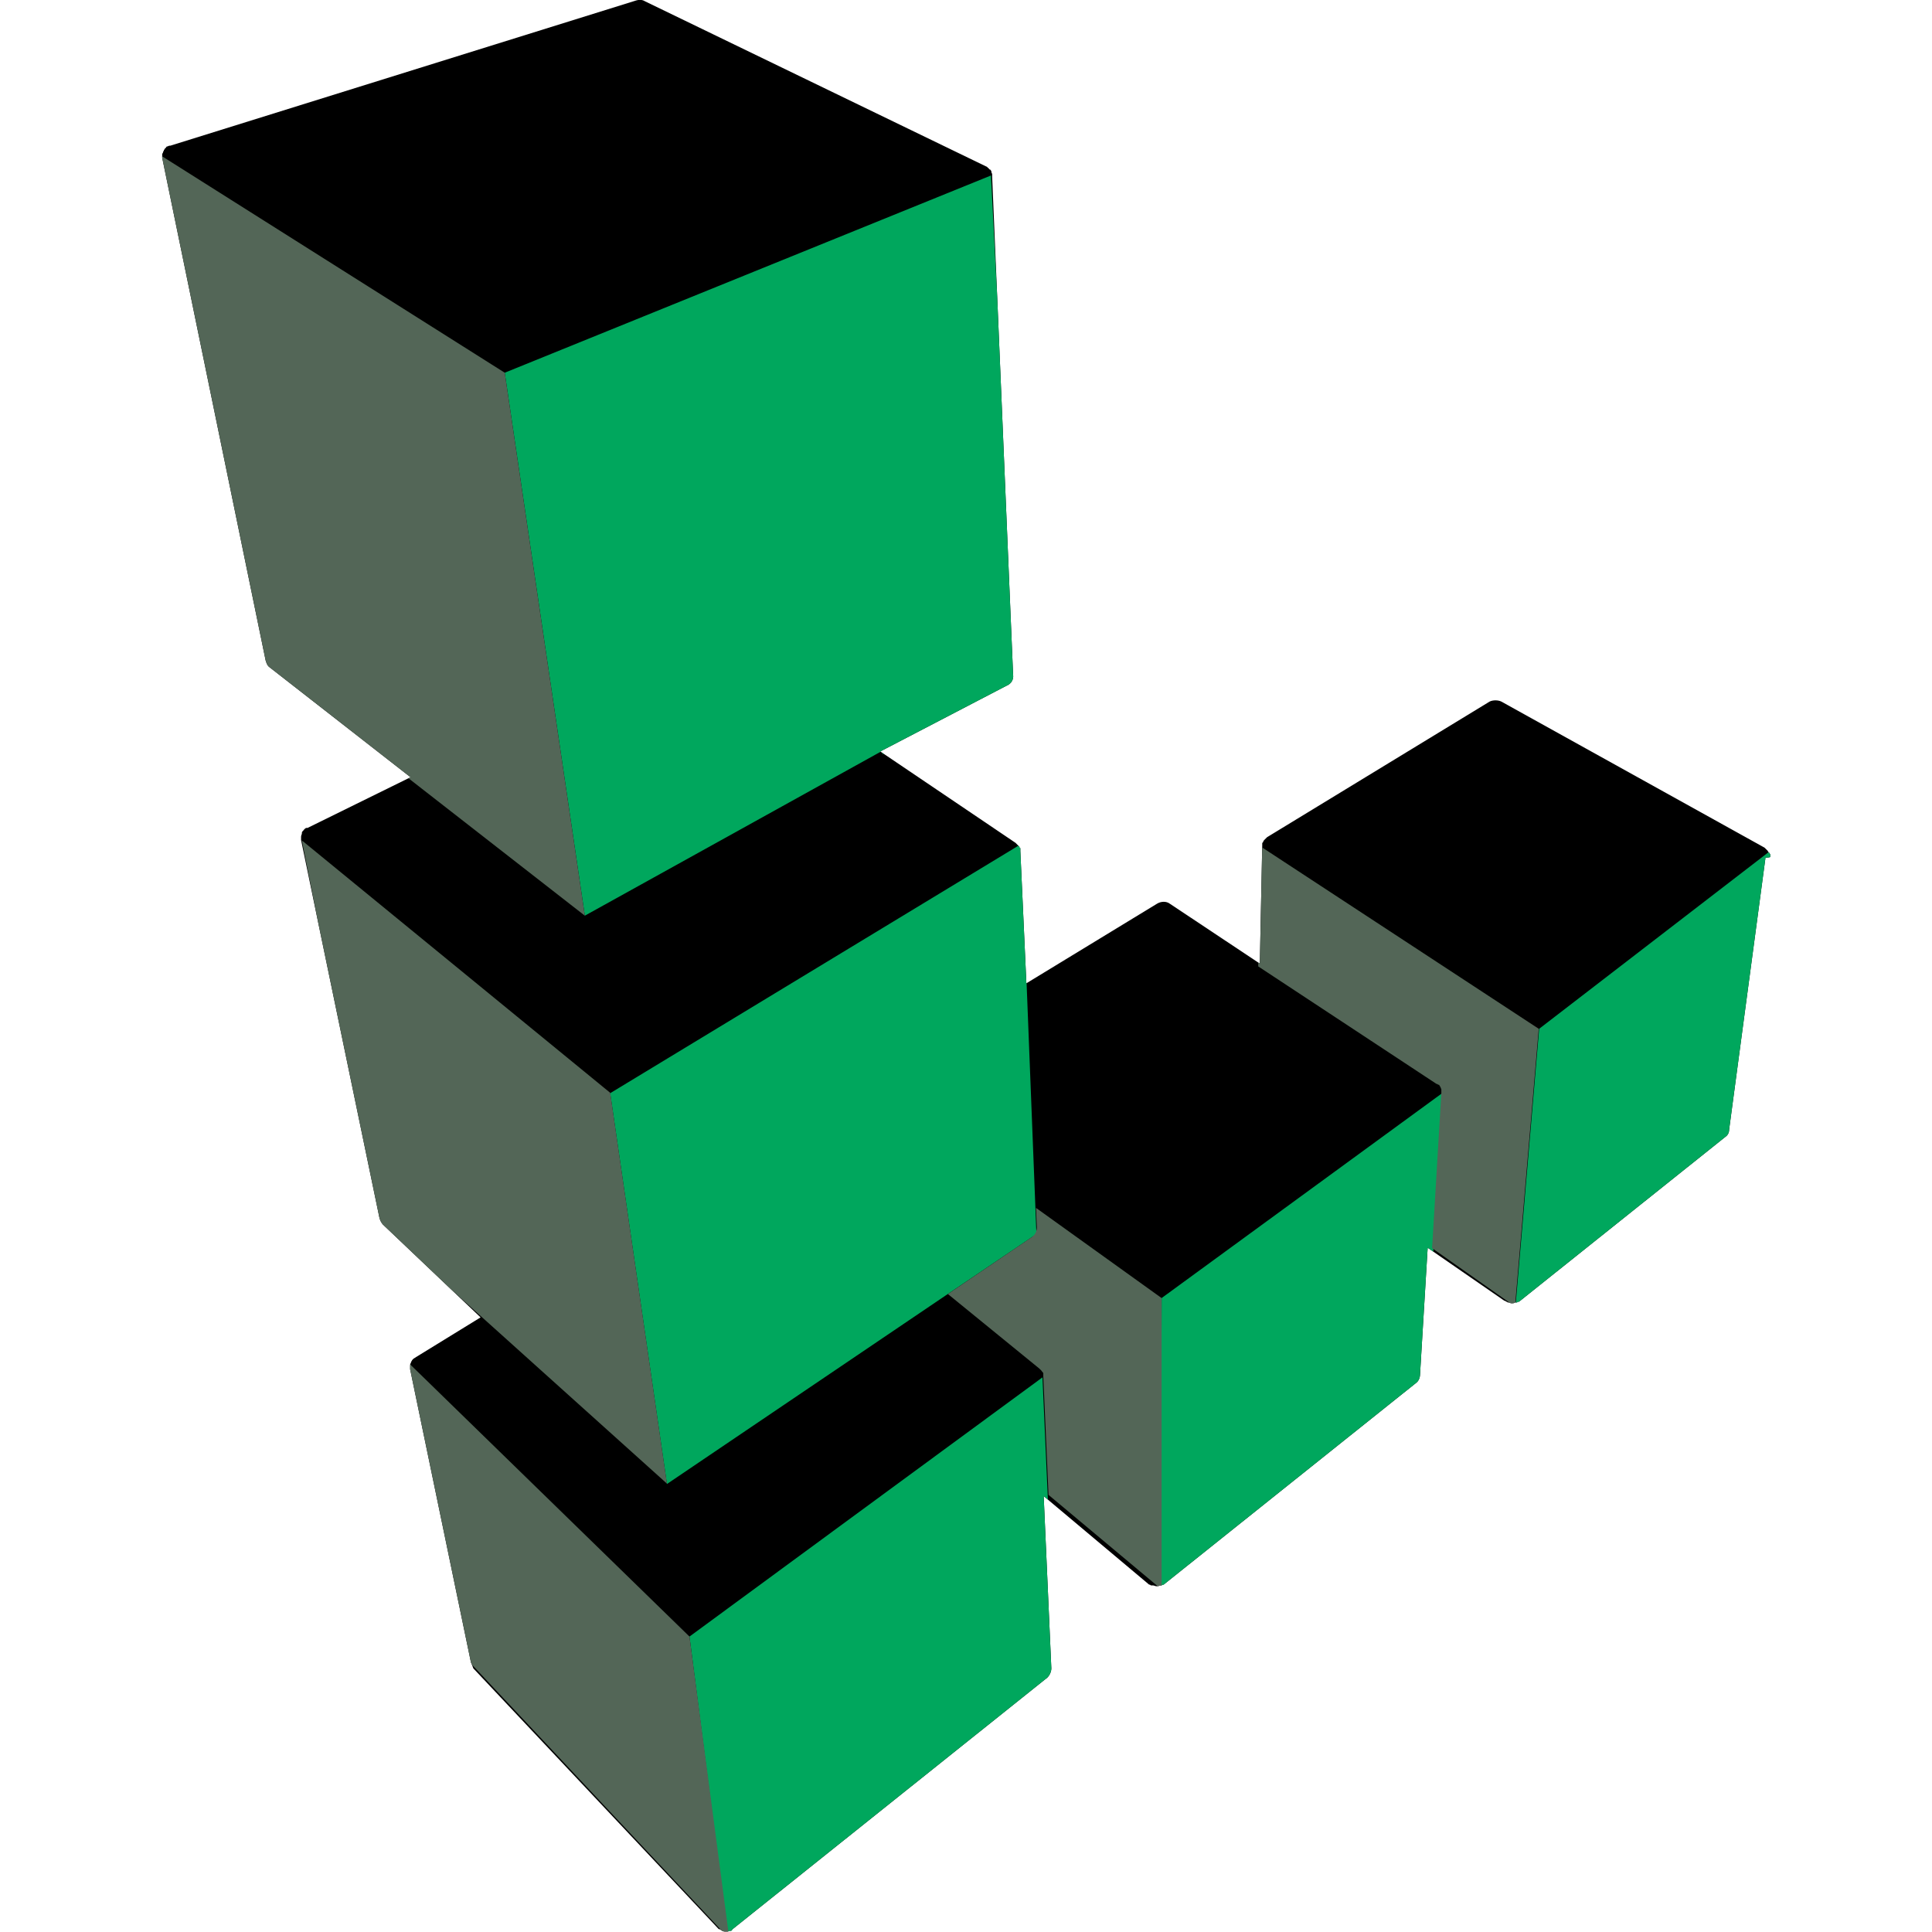 <svg xmlns="http://www.w3.org/2000/svg" xmlns:xlink="http://www.w3.org/1999/xlink" viewBox="0 0 480 480"><path d="M439.8 212.8v-.4c0-.2 0-.2-.2-.4 0 0 0-.2-.2-.2 0-.2-.2-.2-.2-.4l-.2-.2-.4-.4-.2-.2-65.4-36.3c-.8-.4-2.1-.4-2.9 0L314.8 208l-.2.2-.2.2-.2.2-.2.2c0 .2-.2.2-.2.4 0 0 0 .2-.2.2V210l-.6 29.4-22.4-14.9c-.8-.6-2.1-.6-3.1 0L255 244.3l-1.5-32.9v-.2-.4s0-.2-.2-.2c0-.2 0-.2-.2-.4l-.2-.2-.2-.2-.2-.2-.2-.2-33.6-22.7 31.5-16.4c1-.4 1.7-1.5 1.5-2.7l-5.2-123.7V43.3c0-.2-.2-.4-.2-.6v-.2c-.2-.2-.2-.4-.4-.4 0 0-.2 0-.2-.2l-.2-.2s-.2 0-.2-.2L160.2.3c-.6-.4-1.5-.4-2.1-.2L42.3 36.2h-.2c-.2 0-.4.2-.6.2-.2 0-.2.2-.2.2l-.4.4c0 .2-.2.2-.2.4s-.2.2-.2.4 0 .2-.2.4v1L66 164.1c.2.6.4 1.3 1 1.7l35 27.3-25.6 12.6h-.2-.2l-.2.2c-.2 0-.2.2-.4.4l-.2.2c-.2.2-.2.4-.2.4v.2c0 .2-.2.4-.2.8v.8l19.5 94c.2.6.4 1 .8 1.5l24.3 23.1-16.1 9.9c-.2.2-.4.2-.6.4l-.2.2c-.2.2-.2.4-.4.6v.2c-.2.2-.2.4-.2.8v.8L117 413c.2.4.4 1 .6 1.5l60.8 64.6.2.2h.2c.2.2.4.2.6.4.4.2.6.2 1 .2.2 0 .6 0 .8-.2h.4c.2 0 .2-.2.2-.2s.2 0 .2-.2l78.2-62.5c.6-.6 1-1.5 1-2.3l-1.9-42.8 26.2 22h.2c.2.2.2.2.4.2h.4c.2 0 .6.2.8.2s.6 0 .8-.2h.4c.2 0 .2-.2.4-.2h.2l62.7-50.1c.6-.4 1-1.3 1-2.1l1.9-31.5 19.1 13.2h.2l.2.2c.2 0 .2 0 .4.2h.2c.2 0 .4.2.8.2.2 0 .6 0 .8-.2h.4c.2 0 .2-.2.4-.2h.2l51.2-40.9c.6-.4 1-1 1-1.9l9-67.3v-.2c1.2-.1 1.2-.1 1.2-.3z"></path><defs><path id="a" d="M439.8 212.8v-.4c0-.2 0-.2-.2-.4 0 0 0-.2-.2-.2 0-.2-.2-.2-.2-.4l-.2-.2-.4-.4-.2-.2-65.4-36.3c-.8-.4-2.1-.4-2.9 0L314.8 208l-.2.2-.2.2-.2.2-.2.2c0 .2-.2.2-.2.4 0 0 0 .2-.2.2V210l-.6 29.4-22.4-14.9c-.8-.6-2.1-.6-3.1 0L255 244.3l-1.5-32.9v-.2-.4s0-.2-.2-.2c0-.2 0-.2-.2-.4l-.2-.2-.2-.2-.2-.2-.2-.2-33.6-22.7 31.5-16.4c1-.4 1.7-1.5 1.5-2.7l-5.2-123.7V43.3c0-.2-.2-.4-.2-.6v-.2c-.2-.2-.2-.4-.4-.4 0 0-.2 0-.2-.2l-.2-.2s-.2 0-.2-.2L160.2.3c-.6-.4-1.5-.4-2.1-.2L42.3 36.2h-.2c-.2 0-.4.2-.6.2-.2 0-.2.2-.2.2l-.4.4c0 .2-.2.2-.2.4s-.2.2-.2.4 0 .2-.2.4v1L66 164.1c.2.6.4 1.3 1 1.7l35 27.3-25.6 12.6h-.2-.2l-.2.2c-.2 0-.2.2-.4.4l-.2.2c-.2.2-.2.4-.2.4v.2c0 .2-.2.4-.2.8v.8l19.5 94c.2.6.4 1 .8 1.5l24.3 23.1-16.1 9.9c-.2.2-.4.2-.6.4l-.2.2c-.2.2-.2.4-.4.6v.2c-.2.2-.2.4-.2.8v.8L117 413c.2.4.4 1 .6 1.5l60.8 64.6.2.2h.2c.2.2.4.2.6.4.4.2.6.2 1 .2.2 0 .6 0 .8-.2h.4c.2 0 .2-.2.2-.2s.2 0 .2-.2l78.2-62.5c.6-.6 1-1.5 1-2.3l-1.9-42.8 26.2 22h.2c.2.2.2.2.4.2h.4c.2 0 .6.2.8.2s.6 0 .8-.2h.4c.2 0 .2-.2.4-.2h.2l62.7-50.1c.6-.4 1-1.3 1-2.1l1.9-31.5 19.1 13.2h.2l.2.2c.2 0 .2 0 .4.2h.2c.2 0 .4.2.8.2.2 0 .6 0 .8-.2h.4c.2 0 .2-.2.4-.2h.2l51.2-40.9c.6-.4 1-1 1-1.9l9-67.3v-.2c1.2-.1 1.2-.1 1.2-.3z"></path></defs><clipPath id="b"><use xlink:href="#a" overflow="visible"></use></clipPath><path d="M440.2 211.1l-9.6 70.7-54.1 43 5.9-69.2 57.8-44.5z" clip-path="url(#b)" fill="#00a75d"></path><defs><path id="c" d="M439.8 212.8v-.4c0-.2 0-.2-.2-.4 0 0 0-.2-.2-.2 0-.2-.2-.2-.2-.4l-.2-.2-.4-.4-.2-.2-65.4-36.3c-.8-.4-2.1-.4-2.9 0L314.8 208l-.2.2-.2.2-.2.2-.2.2c0 .2-.2.2-.2.4 0 0 0 .2-.2.2V210l-.6 29.4-22.4-14.9c-.8-.6-2.1-.6-3.1 0L255 244.3l-1.5-32.9v-.2-.4s0-.2-.2-.2c0-.2 0-.2-.2-.4l-.2-.2-.2-.2-.2-.2-.2-.2-33.6-22.7 31.5-16.4c1-.4 1.7-1.5 1.5-2.7l-5.2-123.7V43.3c0-.2-.2-.4-.2-.6v-.2c-.2-.2-.2-.4-.4-.4 0 0-.2 0-.2-.2l-.2-.2s-.2 0-.2-.2L160.2.3c-.6-.4-1.5-.4-2.1-.2L42.3 36.2h-.2c-.2 0-.4.2-.6.2-.2 0-.2.2-.2.2l-.4.4c0 .2-.2.2-.2.4s-.2.2-.2.4 0 .2-.2.4v1L66 164.1c.2.6.4 1.3 1 1.7l35 27.3-25.6 12.6h-.2-.2l-.2.2c-.2 0-.2.2-.4.4l-.2.2c-.2.2-.2.4-.2.4v.2c0 .2-.2.4-.2.8v.8l19.5 94c.2.6.4 1 .8 1.5l24.3 23.1-16.1 9.9c-.2.2-.4.2-.6.4l-.2.2c-.2.2-.2.4-.4.6v.2c-.2.2-.2.4-.2.8v.8L117 413c.2.4.4 1 .6 1.5l60.8 64.6.2.2h.2c.2.2.4.2.6.4.4.2.6.2 1 .2.2 0 .6 0 .8-.2h.4c.2 0 .2-.2.2-.2s.2 0 .2-.2l78.2-62.5c.6-.6 1-1.5 1-2.3l-1.9-42.8 26.2 22h.2c.2.2.2.2.4.2h.4c.2 0 .6.2.8.2s.6 0 .8-.2h.4c.2 0 .2-.2.4-.2h.2l62.7-50.1c.6-.4 1-1.3 1-2.1l1.9-31.5 19.1 13.2h.2l.2.2c.2 0 .2 0 .4.2h.2c.2 0 .4.2.8.2.2 0 .6 0 .8-.2h.4c.2 0 .2-.2.4-.2h.2l51.2-40.9c.6-.4 1-1 1-1.9l9-67.3v-.2c1.2-.1 1.2-.1 1.2-.3z"></path></defs><clipPath id="d"><use xlink:href="#c" overflow="visible"></use></clipPath><path d="M288.6 322.5l-.2 72.8 65.9-52.4 4-71.3-69.7 50.9z" clip-path="url(#d)" fill="#00a75d"></path><g><defs><path id="e" d="M439.8 212.8v-.4c0-.2 0-.2-.2-.4 0 0 0-.2-.2-.2 0-.2-.2-.2-.2-.4l-.2-.2-.4-.4-.2-.2-65.4-36.3c-.8-.4-2.1-.4-2.9 0L314.8 208l-.2.2-.2.2-.2.2-.2.2c0 .2-.2.2-.2.4 0 0 0 .2-.2.2V210l-.6 29.4-22.4-14.9c-.8-.6-2.1-.6-3.1 0L255 244.3l-1.5-32.9v-.2-.4s0-.2-.2-.2c0-.2 0-.2-.2-.4l-.2-.2-.2-.2-.2-.2-.2-.2-33.6-22.7 31.5-16.4c1-.4 1.7-1.5 1.5-2.7l-5.2-123.7V43.3c0-.2-.2-.4-.2-.6v-.2c-.2-.2-.2-.4-.4-.4 0 0-.2 0-.2-.2l-.2-.2s-.2 0-.2-.2L160.2.3c-.6-.4-1.5-.4-2.1-.2L42.3 36.2h-.2c-.2 0-.4.2-.6.2-.2 0-.2.2-.2.2l-.4.4c0 .2-.2.2-.2.4s-.2.2-.2.4 0 .2-.2.4v1L66 164.1c.2.6.4 1.3 1 1.7l35 27.3-25.6 12.6h-.2-.2l-.2.2c-.2 0-.2.2-.4.4l-.2.2c-.2.2-.2.4-.2.4v.2c0 .2-.2.4-.2.8v.8l19.5 94c.2.6.4 1 .8 1.5l24.3 23.1-16.1 9.9c-.2.2-.4.2-.6.4l-.2.2c-.2.2-.2.4-.4.6v.2c-.2.2-.2.4-.2.8v.8L117 413c.2.4.4 1 .6 1.5l60.8 64.6.2.2h.2c.2.2.4.2.6.4.4.2.6.2 1 .2.2 0 .6 0 .8-.2h.4c.2 0 .2-.2.2-.2s.2 0 .2-.2l78.2-62.5c.6-.6 1-1.5 1-2.3l-1.9-42.8 26.2 22h.2c.2.2.2.2.4.2h.4c.2 0 .6.2.8.2s.6 0 .8-.2h.4c.2 0 .2-.2.4-.2h.2l62.7-50.1c.6-.4 1-1.3 1-2.1l1.9-31.5 19.1 13.2h.2l.2.2c.2 0 .2 0 .4.2h.2c.2 0 .4.2.8.2.2 0 .6 0 .8-.2h.4c.2 0 .2-.2.4-.2h.2l51.2-40.9c.6-.4 1-1 1-1.9l9-67.3v-.2c1.2-.1 1.2-.1 1.2-.3z"></path></defs><clipPath id="f"><use xlink:href="#e" overflow="visible"></use></clipPath><path d="M259 342.2l-87.7 64.4 9.6 74.7 81.4-64.8-3.3-74.3z" clip-path="url(#f)" fill="#00a75d"></path></g><g><defs><path id="g" d="M439.8 212.8v-.4c0-.2 0-.2-.2-.4 0 0 0-.2-.2-.2 0-.2-.2-.2-.2-.4l-.2-.2-.4-.4-.2-.2-65.4-36.3c-.8-.4-2.1-.4-2.9 0L314.8 208l-.2.2-.2.2-.2.2-.2.2c0 .2-.2.2-.2.4 0 0 0 .2-.2.2V210l-.6 29.4-22.4-14.9c-.8-.6-2.1-.6-3.1 0L255 244.3l-1.5-32.9v-.2-.4s0-.2-.2-.2c0-.2 0-.2-.2-.4l-.2-.2-.2-.2-.2-.2-.2-.2-33.6-22.7 31.5-16.4c1-.4 1.7-1.5 1.5-2.7l-5.2-123.7V43.3c0-.2-.2-.4-.2-.6v-.2c-.2-.2-.2-.4-.4-.4 0 0-.2 0-.2-.2l-.2-.2s-.2 0-.2-.2L160.2.3c-.6-.4-1.5-.4-2.1-.2L42.3 36.2h-.2c-.2 0-.4.2-.6.2-.2 0-.2.2-.2.2l-.4.4c0 .2-.2.2-.2.4s-.2.2-.2.4 0 .2-.2.4v1L66 164.1c.2.6.4 1.3 1 1.7l35 27.3-25.6 12.6h-.2-.2l-.2.2c-.2 0-.2.2-.4.4l-.2.2c-.2.2-.2.4-.2.4v.2c0 .2-.2.4-.2.8v.8l19.5 94c.2.6.4 1 .8 1.5l24.3 23.1-16.1 9.9c-.2.2-.4.2-.6.4l-.2.2c-.2.2-.2.4-.4.6v.2c-.2.2-.2.4-.2.8v.8L117 413c.2.4.4 1 .6 1.5l60.8 64.6.2.2h.2c.2.2.4.2.6.4.4.2.6.2 1 .2.2 0 .6 0 .8-.2h.4c.2 0 .2-.2.2-.2s.2 0 .2-.2l78.2-62.5c.6-.6 1-1.5 1-2.3l-1.9-42.8 26.2 22h.2c.2.2.2.2.4.2h.4c.2 0 .6.2.8.2s.6 0 .8-.2h.4c.2 0 .2-.2.4-.2h.2l62.7-50.1c.6-.4 1-1.3 1-2.1l1.9-31.5 19.1 13.2h.2l.2.2c.2 0 .2 0 .4.2h.2c.2 0 .4.2.8.2.2 0 .6 0 .8-.2h.4c.2 0 .2-.2.4-.2h.2l51.2-40.9c.6-.4 1-1 1-1.9l9-67.3v-.2c1.2-.1 1.2-.1 1.2-.3z"></path></defs><clipPath id="h"><use xlink:href="#g" overflow="visible"></use></clipPath><path d="M257.5 306.6l-3.8-96.9-102.1 61.9 14.1 97.1 91.8-62.1z" clip-path="url(#h)" fill="#00a75d"></path></g><g><defs><path id="i" d="M439.8 212.8v-.4c0-.2 0-.2-.2-.4 0 0 0-.2-.2-.2 0-.2-.2-.2-.2-.4l-.2-.2-.4-.4-.2-.2-65.4-36.3c-.8-.4-2.1-.4-2.9 0L314.8 208l-.2.2-.2.2-.2.2-.2.2c0 .2-.2.2-.2.4 0 0 0 .2-.2.2V210l-.6 29.4-22.4-14.9c-.8-.6-2.1-.6-3.1 0L255 244.3l-1.5-32.9v-.2-.4s0-.2-.2-.2c0-.2 0-.2-.2-.4l-.2-.2-.2-.2-.2-.2-.2-.2-33.6-22.7 31.5-16.4c1-.4 1.7-1.5 1.5-2.7l-5.2-123.7V43.3c0-.2-.2-.4-.2-.6v-.2c-.2-.2-.2-.4-.4-.4 0 0-.2 0-.2-.2l-.2-.2s-.2 0-.2-.2L160.2.3c-.6-.4-1.5-.4-2.1-.2L42.3 36.2h-.2c-.2 0-.4.2-.6.2-.2 0-.2.2-.2.2l-.4.4c0 .2-.2.2-.2.4s-.2.2-.2.4 0 .2-.2.4v1L66 164.1c.2.6.4 1.3 1 1.7l35 27.3-25.6 12.6h-.2-.2l-.2.2c-.2 0-.2.2-.4.4l-.2.2c-.2.2-.2.4-.2.4v.2c0 .2-.2.4-.2.8v.8l19.5 94c.2.6.4 1 .8 1.5l24.3 23.1-16.1 9.9c-.2.2-.4.2-.6.4l-.2.2c-.2.2-.2.4-.4.6v.2c-.2.2-.2.4-.2.8v.8L117 413c.2.4.4 1 .6 1.5l60.8 64.6.2.2h.2c.2.2.4.2.6.4.4.2.6.2 1 .2.2 0 .6 0 .8-.2h.4c.2 0 .2-.2.2-.2s.2 0 .2-.2l78.2-62.5c.6-.6 1-1.5 1-2.3l-1.9-42.8 26.2 22h.2c.2.2.2.2.4.2h.4c.2 0 .6.2.8.2s.6 0 .8-.2h.4c.2 0 .2-.2.4-.2h.2l62.7-50.1c.6-.4 1-1.3 1-2.1l1.9-31.5 19.1 13.2h.2l.2.2c.2 0 .2 0 .4.2h.2c.2 0 .4.2.8.2.2 0 .6 0 .8-.2h.4c.2 0 .2-.2.4-.2h.2l51.2-40.9c.6-.4 1-1 1-1.9l9-67.3v-.2c1.2-.1 1.2-.1 1.2-.3z"></path></defs><clipPath id="j"><use xlink:href="#i" overflow="visible"></use></clipPath><path d="M246.2 43.6l-120.8 49 19.9 134.9 73.8-40.9.2.8 33.3-16.8v-2.7l-6.4-124.3z" clip-path="url(#j)" fill="#00a75d"></path></g><g><defs><path id="k" d="M439.8 212.8v-.4c0-.2 0-.2-.2-.4 0 0 0-.2-.2-.2 0-.2-.2-.2-.2-.4l-.2-.2-.4-.4-.2-.2-65.4-36.3c-.8-.4-2.1-.4-2.9 0L314.8 208l-.2.2-.2.2-.2.2-.2.2c0 .2-.2.2-.2.4 0 0 0 .2-.2.2V210l-.6 29.4-22.4-14.9c-.8-.6-2.1-.6-3.1 0L255 244.3l-1.5-32.9v-.2-.4s0-.2-.2-.2c0-.2 0-.2-.2-.4l-.2-.2-.2-.2-.2-.2-.2-.2-33.6-22.7 31.5-16.4c1-.4 1.7-1.5 1.5-2.7l-5.2-123.7V43.3c0-.2-.2-.4-.2-.6v-.2c-.2-.2-.2-.4-.4-.4 0 0-.2 0-.2-.2l-.2-.2s-.2 0-.2-.2L160.2.3c-.6-.4-1.5-.4-2.1-.2L42.3 36.2h-.2c-.2 0-.4.2-.6.2-.2 0-.2.2-.2.2l-.4.4c0 .2-.2.2-.2.4s-.2.2-.2.4 0 .2-.2.4v1L66 164.1c.2.6.4 1.3 1 1.7l35 27.3-25.6 12.6h-.2-.2l-.2.2c-.2 0-.2.2-.4.4l-.2.2c-.2.2-.2.4-.2.4v.2c0 .2-.2.4-.2.8v.8l19.5 94c.2.6.4 1 .8 1.5l24.3 23.1-16.1 9.9c-.2.2-.4.2-.6.4l-.2.2c-.2.2-.2.4-.4.6v.2c-.2.2-.2.4-.2.8v.8L117 413c.2.4.4 1 .6 1.5l60.8 64.6.2.2h.2c.2.2.4.2.6.4.4.2.6.2 1 .2.2 0 .6 0 .8-.2h.4c.2 0 .2-.2.2-.2s.2 0 .2-.2l78.2-62.5c.6-.6 1-1.5 1-2.3l-1.9-42.8 26.2 22h.2c.2.2.2.2.4.2h.4c.2 0 .6.2.8.2s.6 0 .8-.2h.4c.2 0 .2-.2.4-.2h.2l62.7-50.1c.6-.4 1-1.3 1-2.1l1.9-31.5 19.1 13.2h.2l.2.2c.2 0 .2 0 .4.2h.2c.2 0 .4.2.8.2.2 0 .6 0 .8-.2h.4c.2 0 .2-.2.4-.2h.2l51.2-40.9c.6-.4 1-1 1-1.9l9-67.3v-.2c1.2-.1 1.2-.1 1.2-.3z"></path></defs><clipPath id="l"><use xlink:href="#k" overflow="visible"></use></clipPath><path d="M382.3 255.6l-5.9 69-20.6-14.5 2.3-38.6v-.2V270.7c0-.2-.2-.4-.2-.6-.2-.2-.2-.4-.4-.6h-.2c-.2-.2-.2-.2-.4-.2l-44.3-29.2.6-29.8 69.1 45.3zm-93.7 66.9l-31.2-22.4.2 4.8c0 1-.4 1.9-1.3 2.5l-20.8 14.1 22.7 18.5.2.2.4.4s0 .2.2.2c0 .2.2.2.2.4v.8l1.3 29.4 28.1 23.5v-72.4zm-187.5 15.7l15.7 74.9 64.4 68.6-9.9-75.1-70.2-68.4zm64.6 30.4l-14.1-97.1L75 208.8 93.9 304l71.8 64.6zm-20.4-141.1L125.4 92.6 38.8 37.9l26.8 127.5 79.7 62.1z" clip-path="url(#l)" fill="#536657"></path></g></svg>